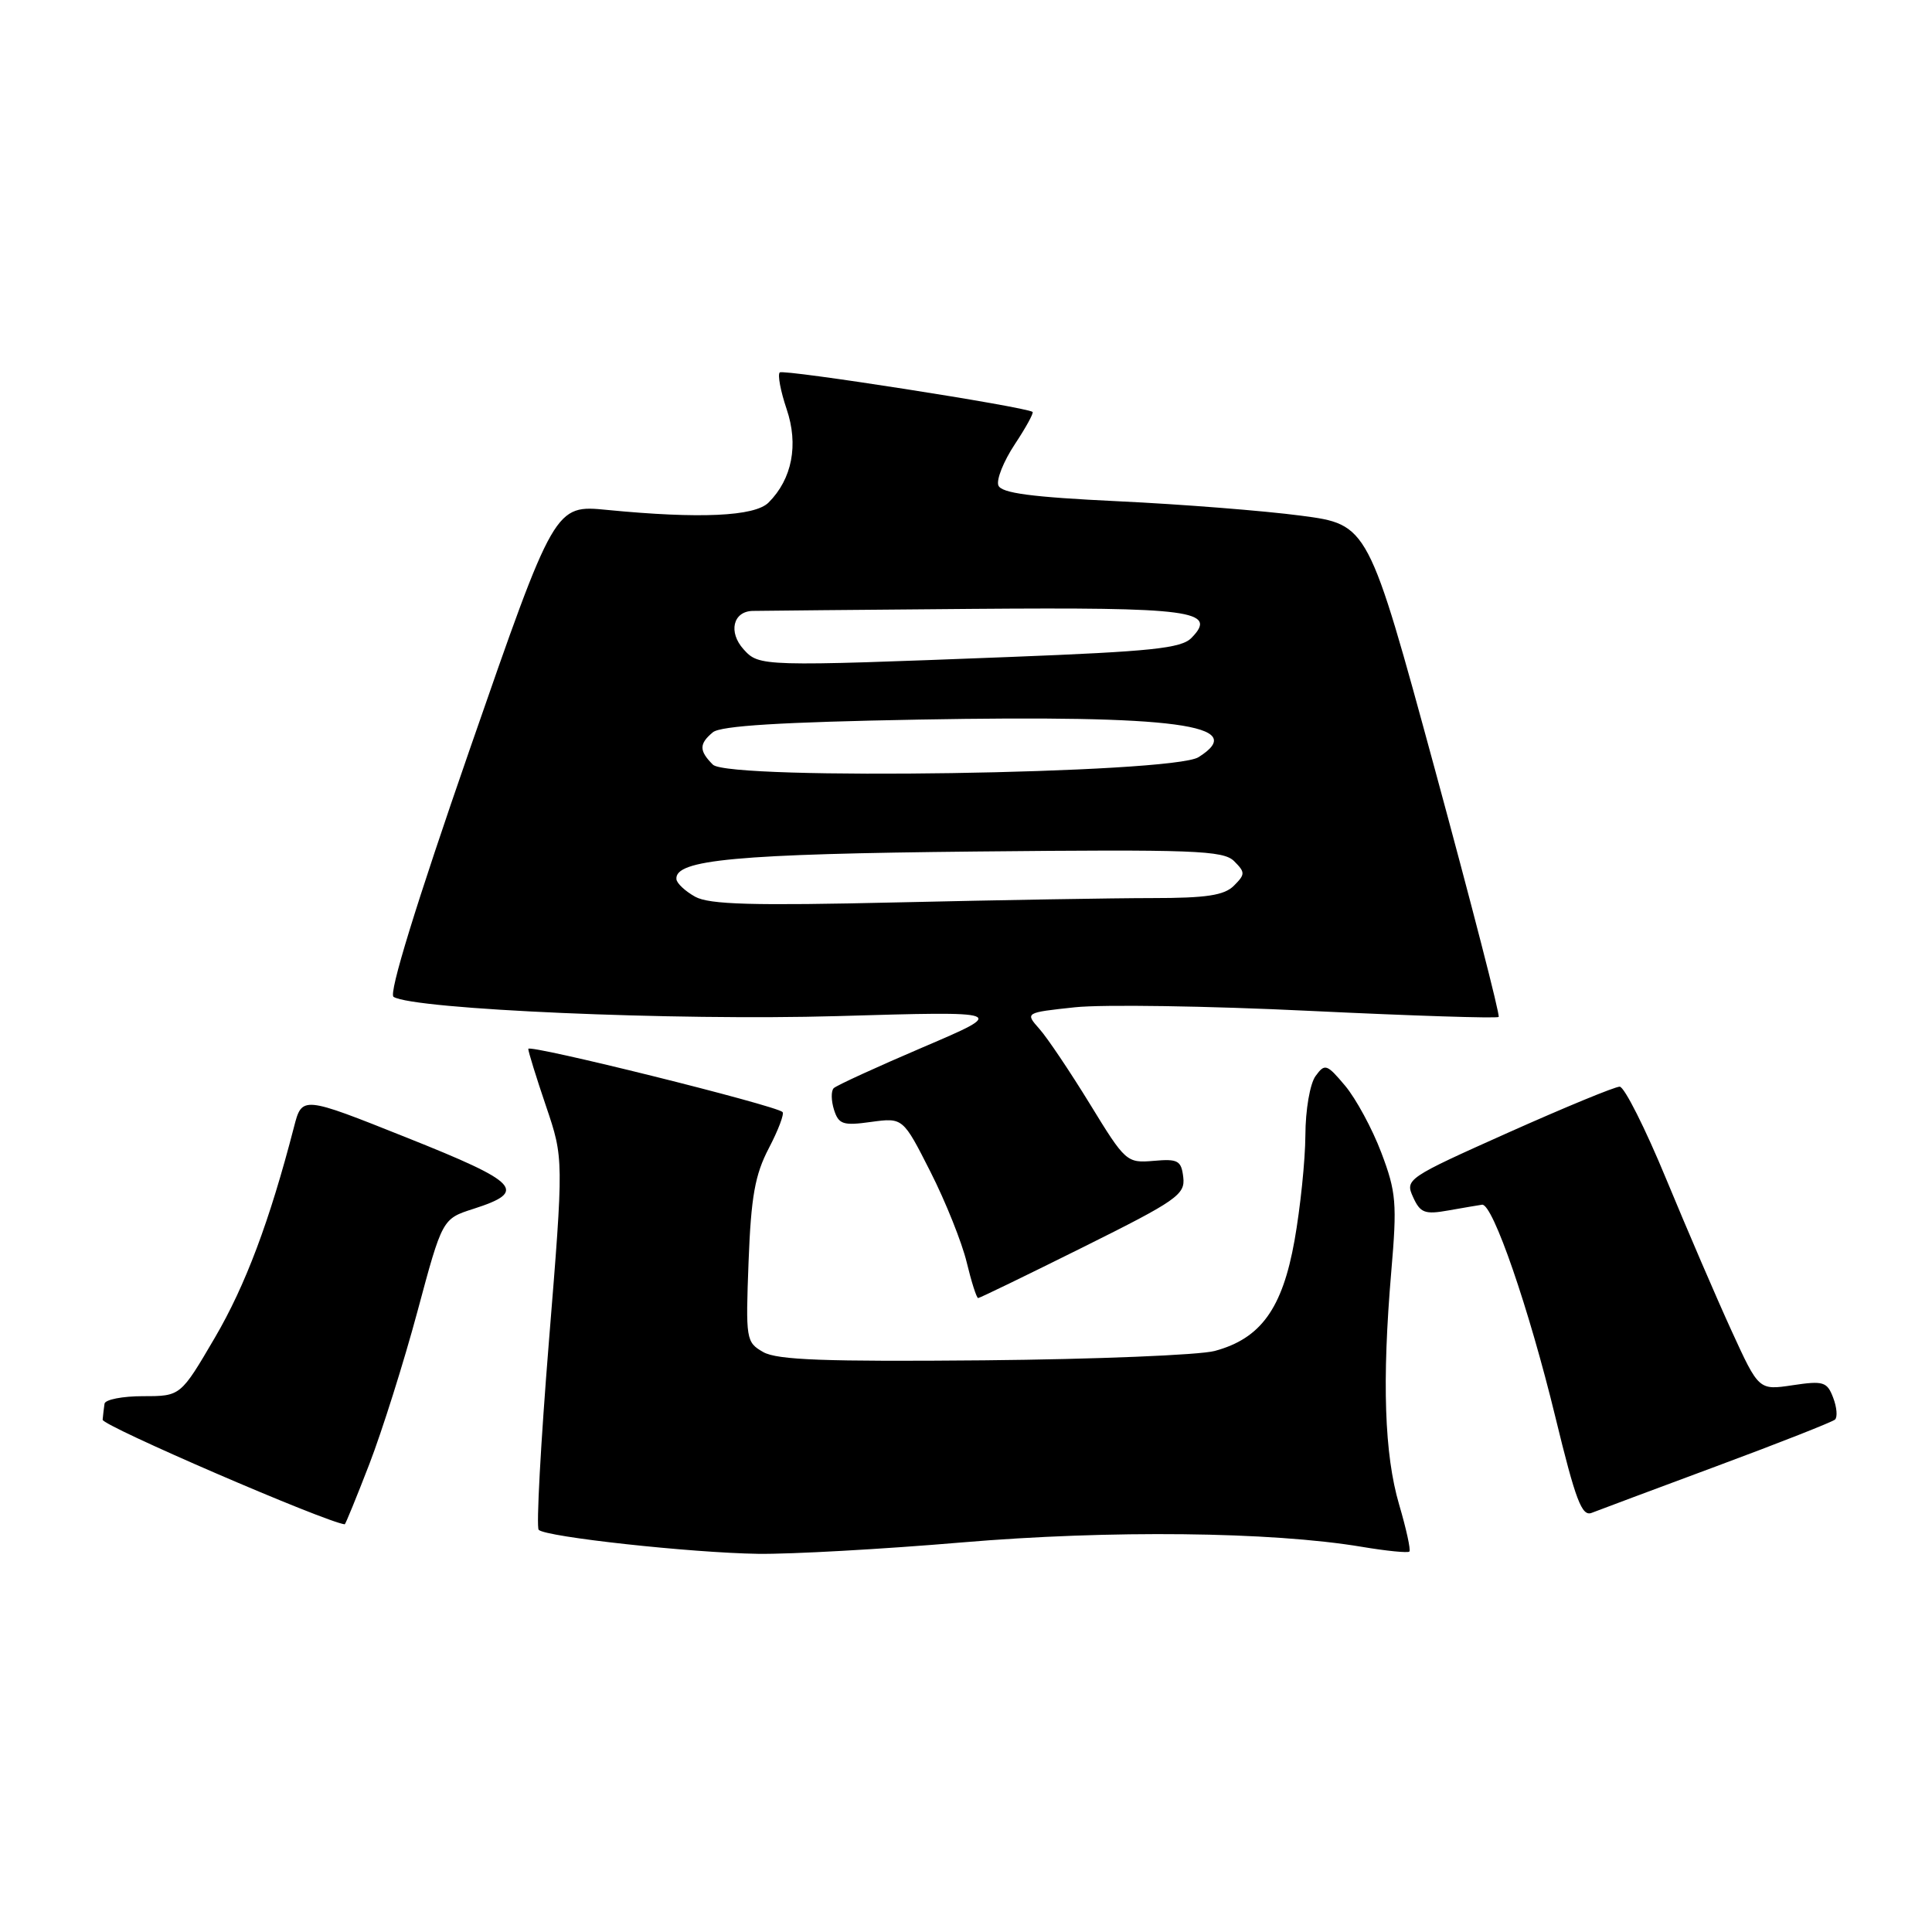 <?xml version="1.0" encoding="UTF-8" standalone="no"?>
<!DOCTYPE svg PUBLIC "-//W3C//DTD SVG 1.1//EN" "http://www.w3.org/Graphics/SVG/1.1/DTD/svg11.dtd" >
<svg xmlns="http://www.w3.org/2000/svg" xmlns:xlink="http://www.w3.org/1999/xlink" version="1.1" viewBox="0 0 256 256">
 <g >
 <path fill="currentColor"
d=" M 127.45 204.38 C 147.04 202.72 168.42 202.95 180.44 204.96 C 183.70 205.51 186.54 205.79 186.75 205.59 C 186.95 205.38 186.34 202.58 185.39 199.36 C 183.44 192.71 183.11 183.04 184.35 168.50 C 185.13 159.43 185.01 157.96 183.03 152.73 C 181.83 149.56 179.67 145.58 178.24 143.87 C 175.80 140.97 175.55 140.89 174.32 142.58 C 173.58 143.59 172.98 147.06 172.97 150.44 C 172.95 153.77 172.30 160.05 171.53 164.38 C 169.92 173.41 167.05 177.37 160.95 179.01 C 158.95 179.55 145.20 180.11 130.40 180.25 C 109.36 180.44 102.99 180.21 101.14 179.16 C 98.85 177.85 98.80 177.51 99.19 167.16 C 99.52 158.55 100.04 155.66 101.87 152.15 C 103.12 149.76 103.94 147.60 103.69 147.35 C 102.81 146.47 70.00 138.32 70.00 138.98 C 70.00 139.35 71.06 142.77 72.35 146.57 C 74.70 153.50 74.70 153.50 72.73 177.80 C 71.65 191.17 71.04 202.38 71.38 202.71 C 72.32 203.66 91.60 205.76 100.45 205.89 C 104.83 205.95 116.98 205.27 127.45 204.38 Z  M 48.94 194.00 C 50.63 189.61 53.51 180.49 55.32 173.75 C 58.61 161.50 58.61 161.50 62.73 160.18 C 69.94 157.87 68.87 156.71 53.92 150.75 C 40.02 145.20 40.02 145.20 38.95 149.35 C 35.73 161.79 32.53 170.32 28.47 177.25 C 23.93 185.00 23.93 185.00 18.97 185.00 C 16.23 185.00 13.93 185.45 13.85 186.00 C 13.77 186.55 13.65 187.51 13.60 188.12 C 13.53 188.91 43.05 201.66 45.68 201.98 C 45.77 201.99 47.24 198.40 48.94 194.00 Z  M 227.50 194.26 C 235.75 191.20 242.79 188.42 243.15 188.10 C 243.50 187.77 243.39 186.46 242.90 185.19 C 242.10 183.09 241.60 182.94 237.53 183.55 C 233.05 184.22 233.05 184.22 229.45 176.36 C 227.47 172.04 223.58 162.99 220.79 156.25 C 218.01 149.51 215.23 144.00 214.62 143.99 C 214.00 143.98 207.34 146.73 199.82 150.09 C 186.43 156.08 186.16 156.26 187.24 158.62 C 188.19 160.72 188.79 160.95 191.92 160.39 C 193.89 160.04 195.90 159.70 196.38 159.63 C 197.79 159.42 202.59 173.35 206.10 187.79 C 208.78 198.81 209.60 200.98 210.91 200.46 C 211.79 200.11 219.25 197.33 227.50 194.26 Z  M 143.53 165.25 C 155.93 159.08 157.06 158.29 156.79 156.00 C 156.53 153.78 156.10 153.53 152.86 153.82 C 149.30 154.12 149.12 153.97 144.44 146.32 C 141.80 142.02 138.79 137.53 137.73 136.34 C 135.82 134.18 135.82 134.18 142.43 133.47 C 146.07 133.08 160.10 133.29 173.62 133.95 C 187.14 134.60 198.37 134.96 198.58 134.75 C 198.79 134.55 194.98 119.78 190.13 101.94 C 181.30 69.50 181.30 69.50 172.40 68.33 C 167.50 67.68 156.60 66.82 148.16 66.42 C 136.64 65.87 132.68 65.34 132.29 64.32 C 132.00 63.56 132.98 61.12 134.46 58.88 C 135.94 56.65 137.00 54.71 136.82 54.58 C 135.87 53.90 103.78 48.89 103.32 49.35 C 103.02 49.65 103.43 51.83 104.23 54.20 C 105.84 58.94 104.96 63.47 101.84 66.59 C 100.00 68.43 92.70 68.76 80.48 67.57 C 73.50 66.88 73.50 66.88 62.29 99.16 C 55.11 119.85 51.47 131.67 52.15 132.09 C 54.85 133.76 89.44 135.26 110.91 134.64 C 133.50 133.98 133.50 133.98 122.31 138.76 C 116.16 141.39 110.83 143.83 110.47 144.19 C 110.11 144.55 110.13 145.84 110.51 147.05 C 111.13 148.99 111.71 149.18 115.43 148.66 C 119.65 148.09 119.65 148.09 123.30 155.29 C 125.31 159.26 127.46 164.64 128.09 167.25 C 128.72 169.86 129.40 172.00 129.61 172.00 C 129.81 172.00 136.08 168.96 143.53 165.25 Z  M 92.11 118.82 C 90.80 118.09 89.68 117.05 89.63 116.50 C 89.37 113.91 97.59 113.15 129.29 112.83 C 158.21 112.54 162.10 112.68 163.53 114.11 C 165.01 115.59 165.01 115.85 163.50 117.36 C 162.22 118.64 159.86 119.00 152.68 119.00 C 147.63 119.00 132.47 119.26 119.00 119.57 C 99.73 120.02 93.99 119.86 92.11 118.82 Z  M 94.46 101.32 C 92.62 99.48 92.62 98.56 94.46 97.03 C 95.50 96.17 103.55 95.68 121.71 95.35 C 155.92 94.73 165.63 96.04 158.81 100.33 C 155.31 102.53 96.57 103.43 94.46 101.32 Z  M 98.53 86.04 C 96.48 83.77 97.12 81.02 99.72 80.95 C 100.70 80.93 113.82 80.80 128.87 80.68 C 157.91 80.45 161.43 80.91 157.87 84.53 C 156.52 85.91 152.58 86.32 133.87 87.05 C 100.85 88.33 100.60 88.32 98.53 86.04 Z "/>
</g>
</svg>